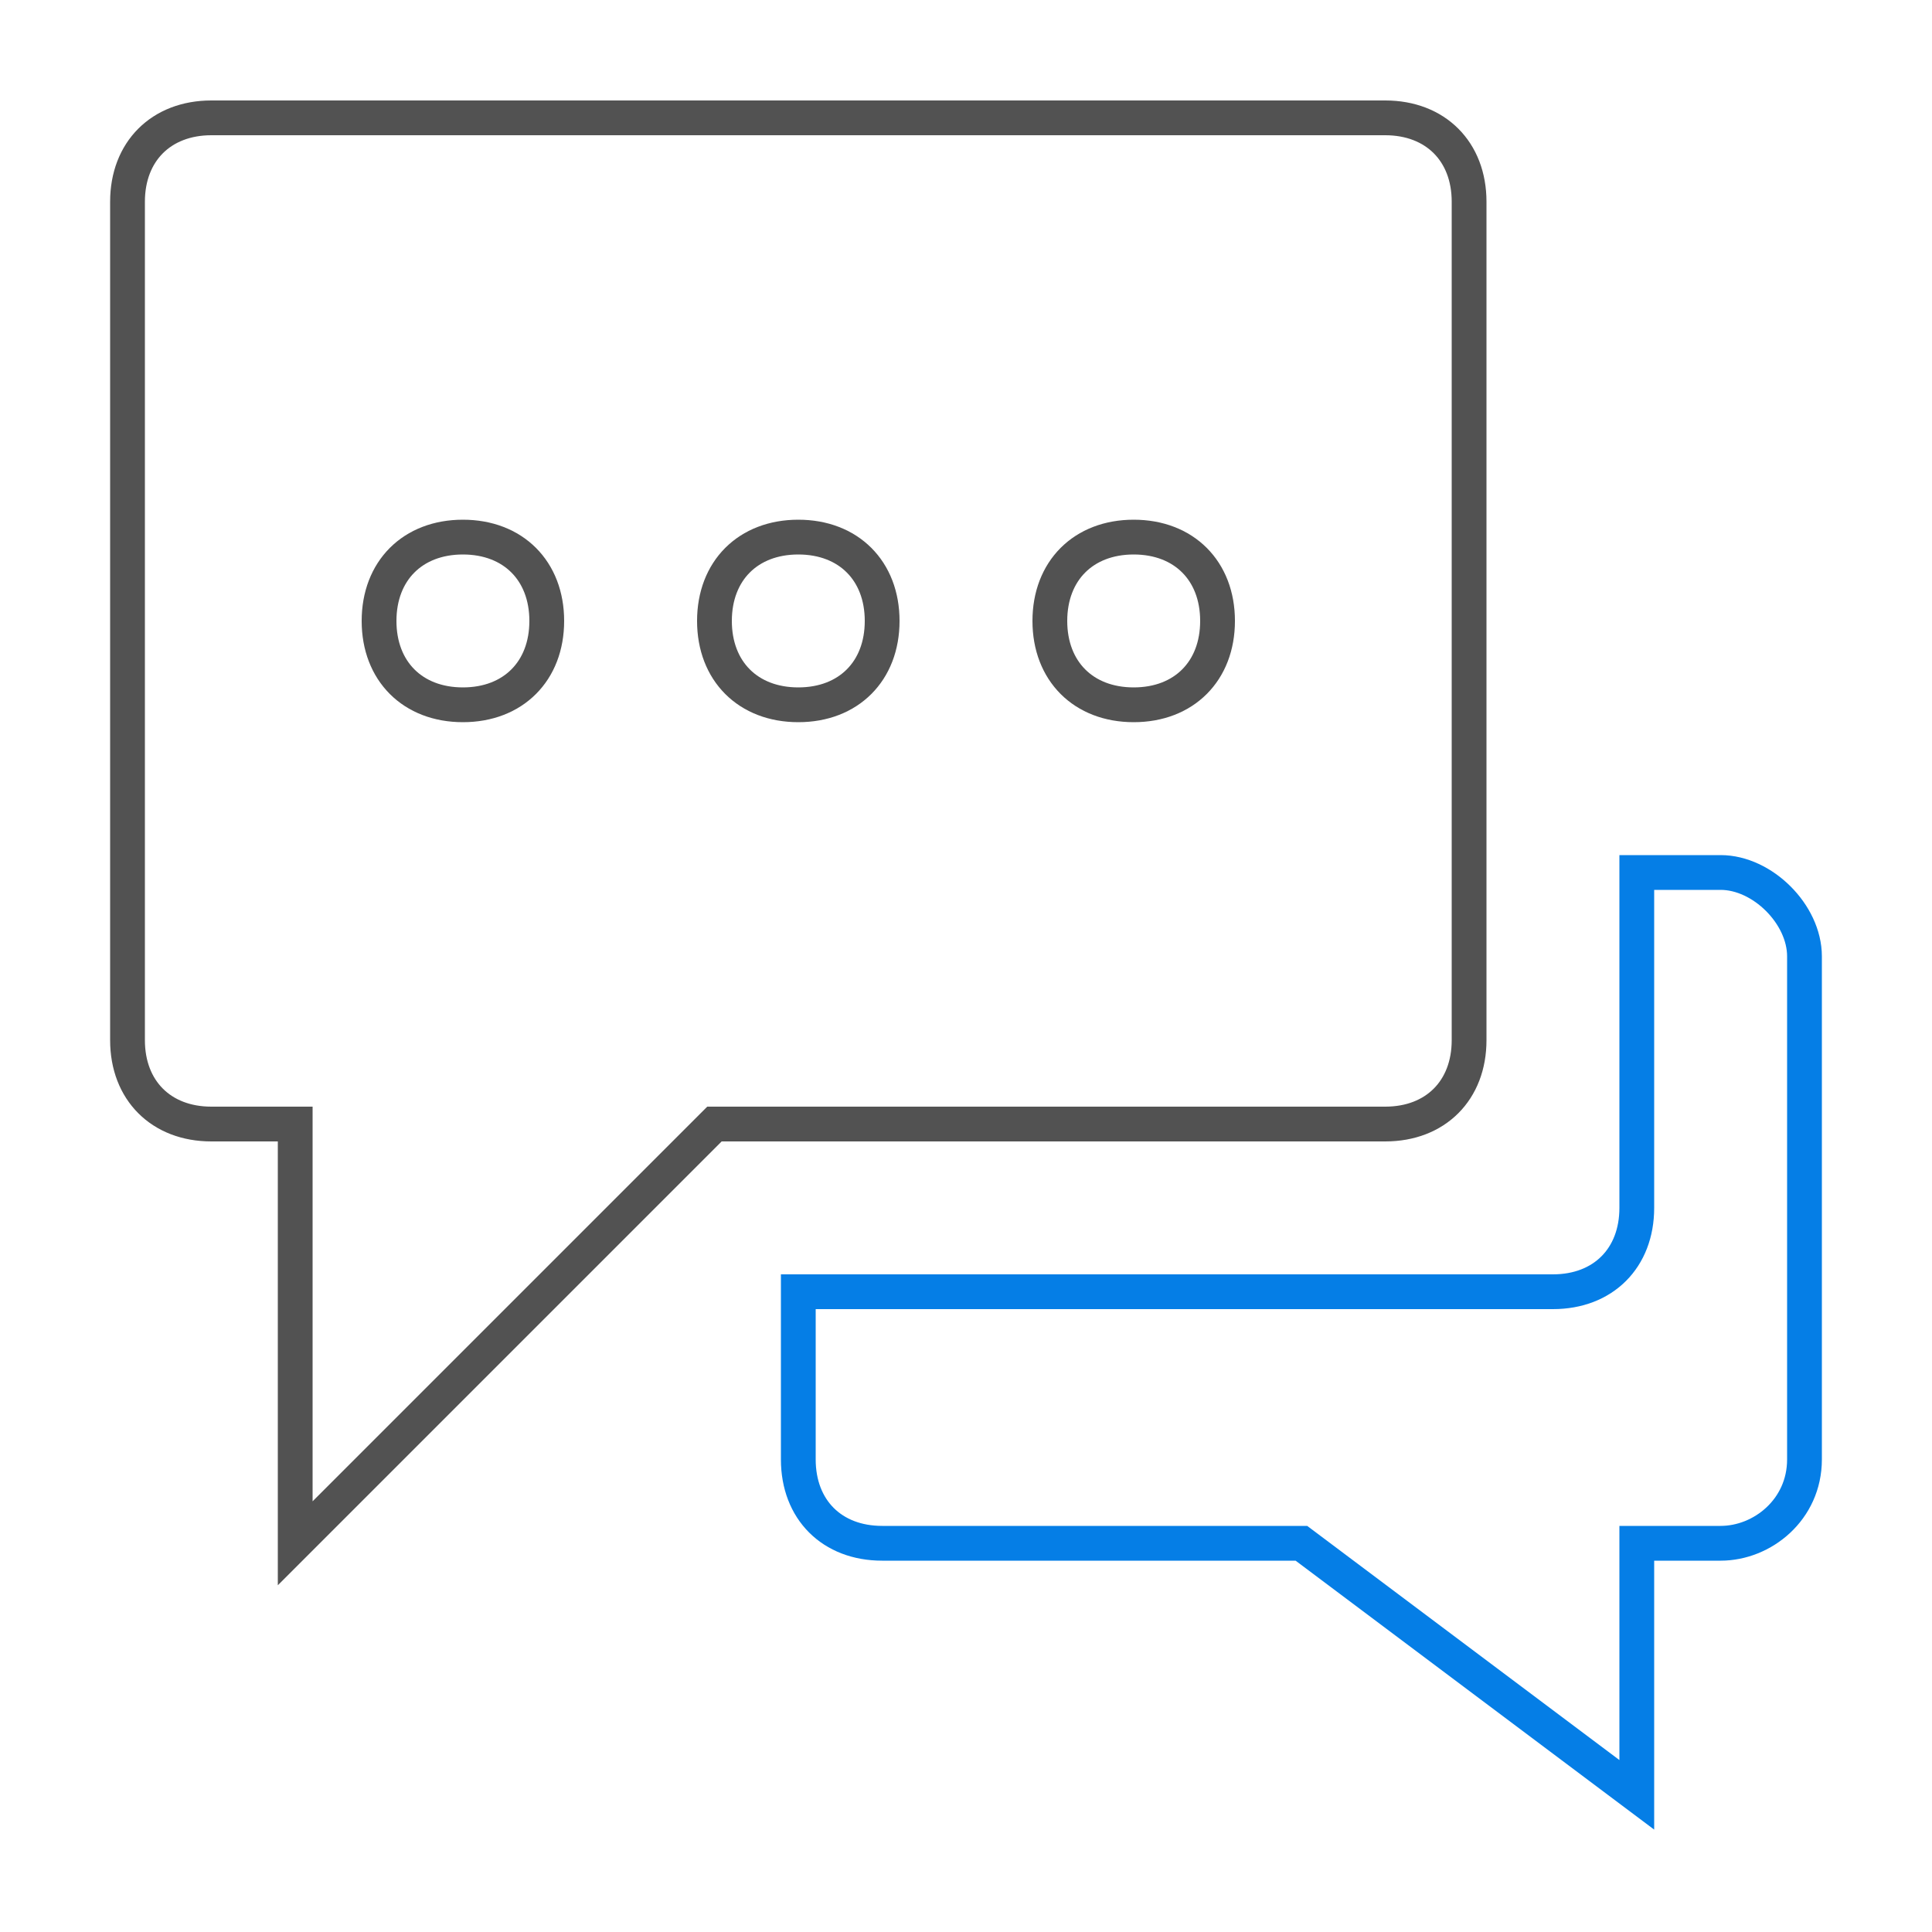 <?xml version="1.0" encoding="utf-8"?>
<!-- Generator: Adobe Illustrator 23.0.0, SVG Export Plug-In . SVG Version: 6.00 Build 0)  -->
<svg version="1.1" id="Layer_1" xmlns="http://www.w3.org/2000/svg" xmlns:xlink="http://www.w3.org/1999/xlink" x="0px" y="0px"
	 viewBox="0 0 500 500" style="enable-background:new 0 0 500 500;" xml:space="preserve">
<style type="text/css">
	.st0{fill:none;stroke:#525252;stroke-width:9;stroke-miterlimit:10;}
	.st1{fill:none;stroke:#057EE6;stroke-width:9;stroke-miterlimit:10;}
</style>
<path class="st0" d="M358.5,30.5H54.7c-13,0-21.7,8.7-21.7,21.7v217c0,13,8.7,21.7,21.7,21.7h21.7v108.5l108.5-108.5h173.6
	c13,0,21.7-8.7,21.7-21.7v-217C380.2,39.2,371.5,30.5,358.5,30.5z M119.8,182.4L119.8,182.4c-13,0-21.7-8.7-21.7-21.7l0,0
	c0-13,8.7-21.7,21.7-21.7l0,0c13,0,21.7,8.7,21.7,21.7l0,0C141.5,173.7,132.8,182.4,119.8,182.4z M206.6,182.4L206.6,182.4
	c-13,0-21.7-8.7-21.7-21.7l0,0c0-13,8.7-21.7,21.7-21.7l0,0c13,0,21.7,8.7,21.7,21.7l0,0C228.3,173.7,219.6,182.4,206.6,182.4z
	 M293.4,182.4L293.4,182.4c-13,0-21.7-8.7-21.7-21.7l0,0c0-13,8.7-21.7,21.7-21.7l0,0c13,0,21.7,8.7,21.7,21.7l0,0
	C315.1,173.7,306.4,182.4,293.4,182.4z"/>
<path class="st1" d="M467,247.5v130.2c0,13-10.9,21.7-21.7,21.7h-21.7v65.1l-86.8-65.1H228.3c-13,0-21.7-8.7-21.7-21.7v-43.4h195.3
	c13,0,21.7-8.7,21.7-21.7v-86.8h21.7C456.1,225.8,467,236.6,467,247.5z"/>
</svg>
